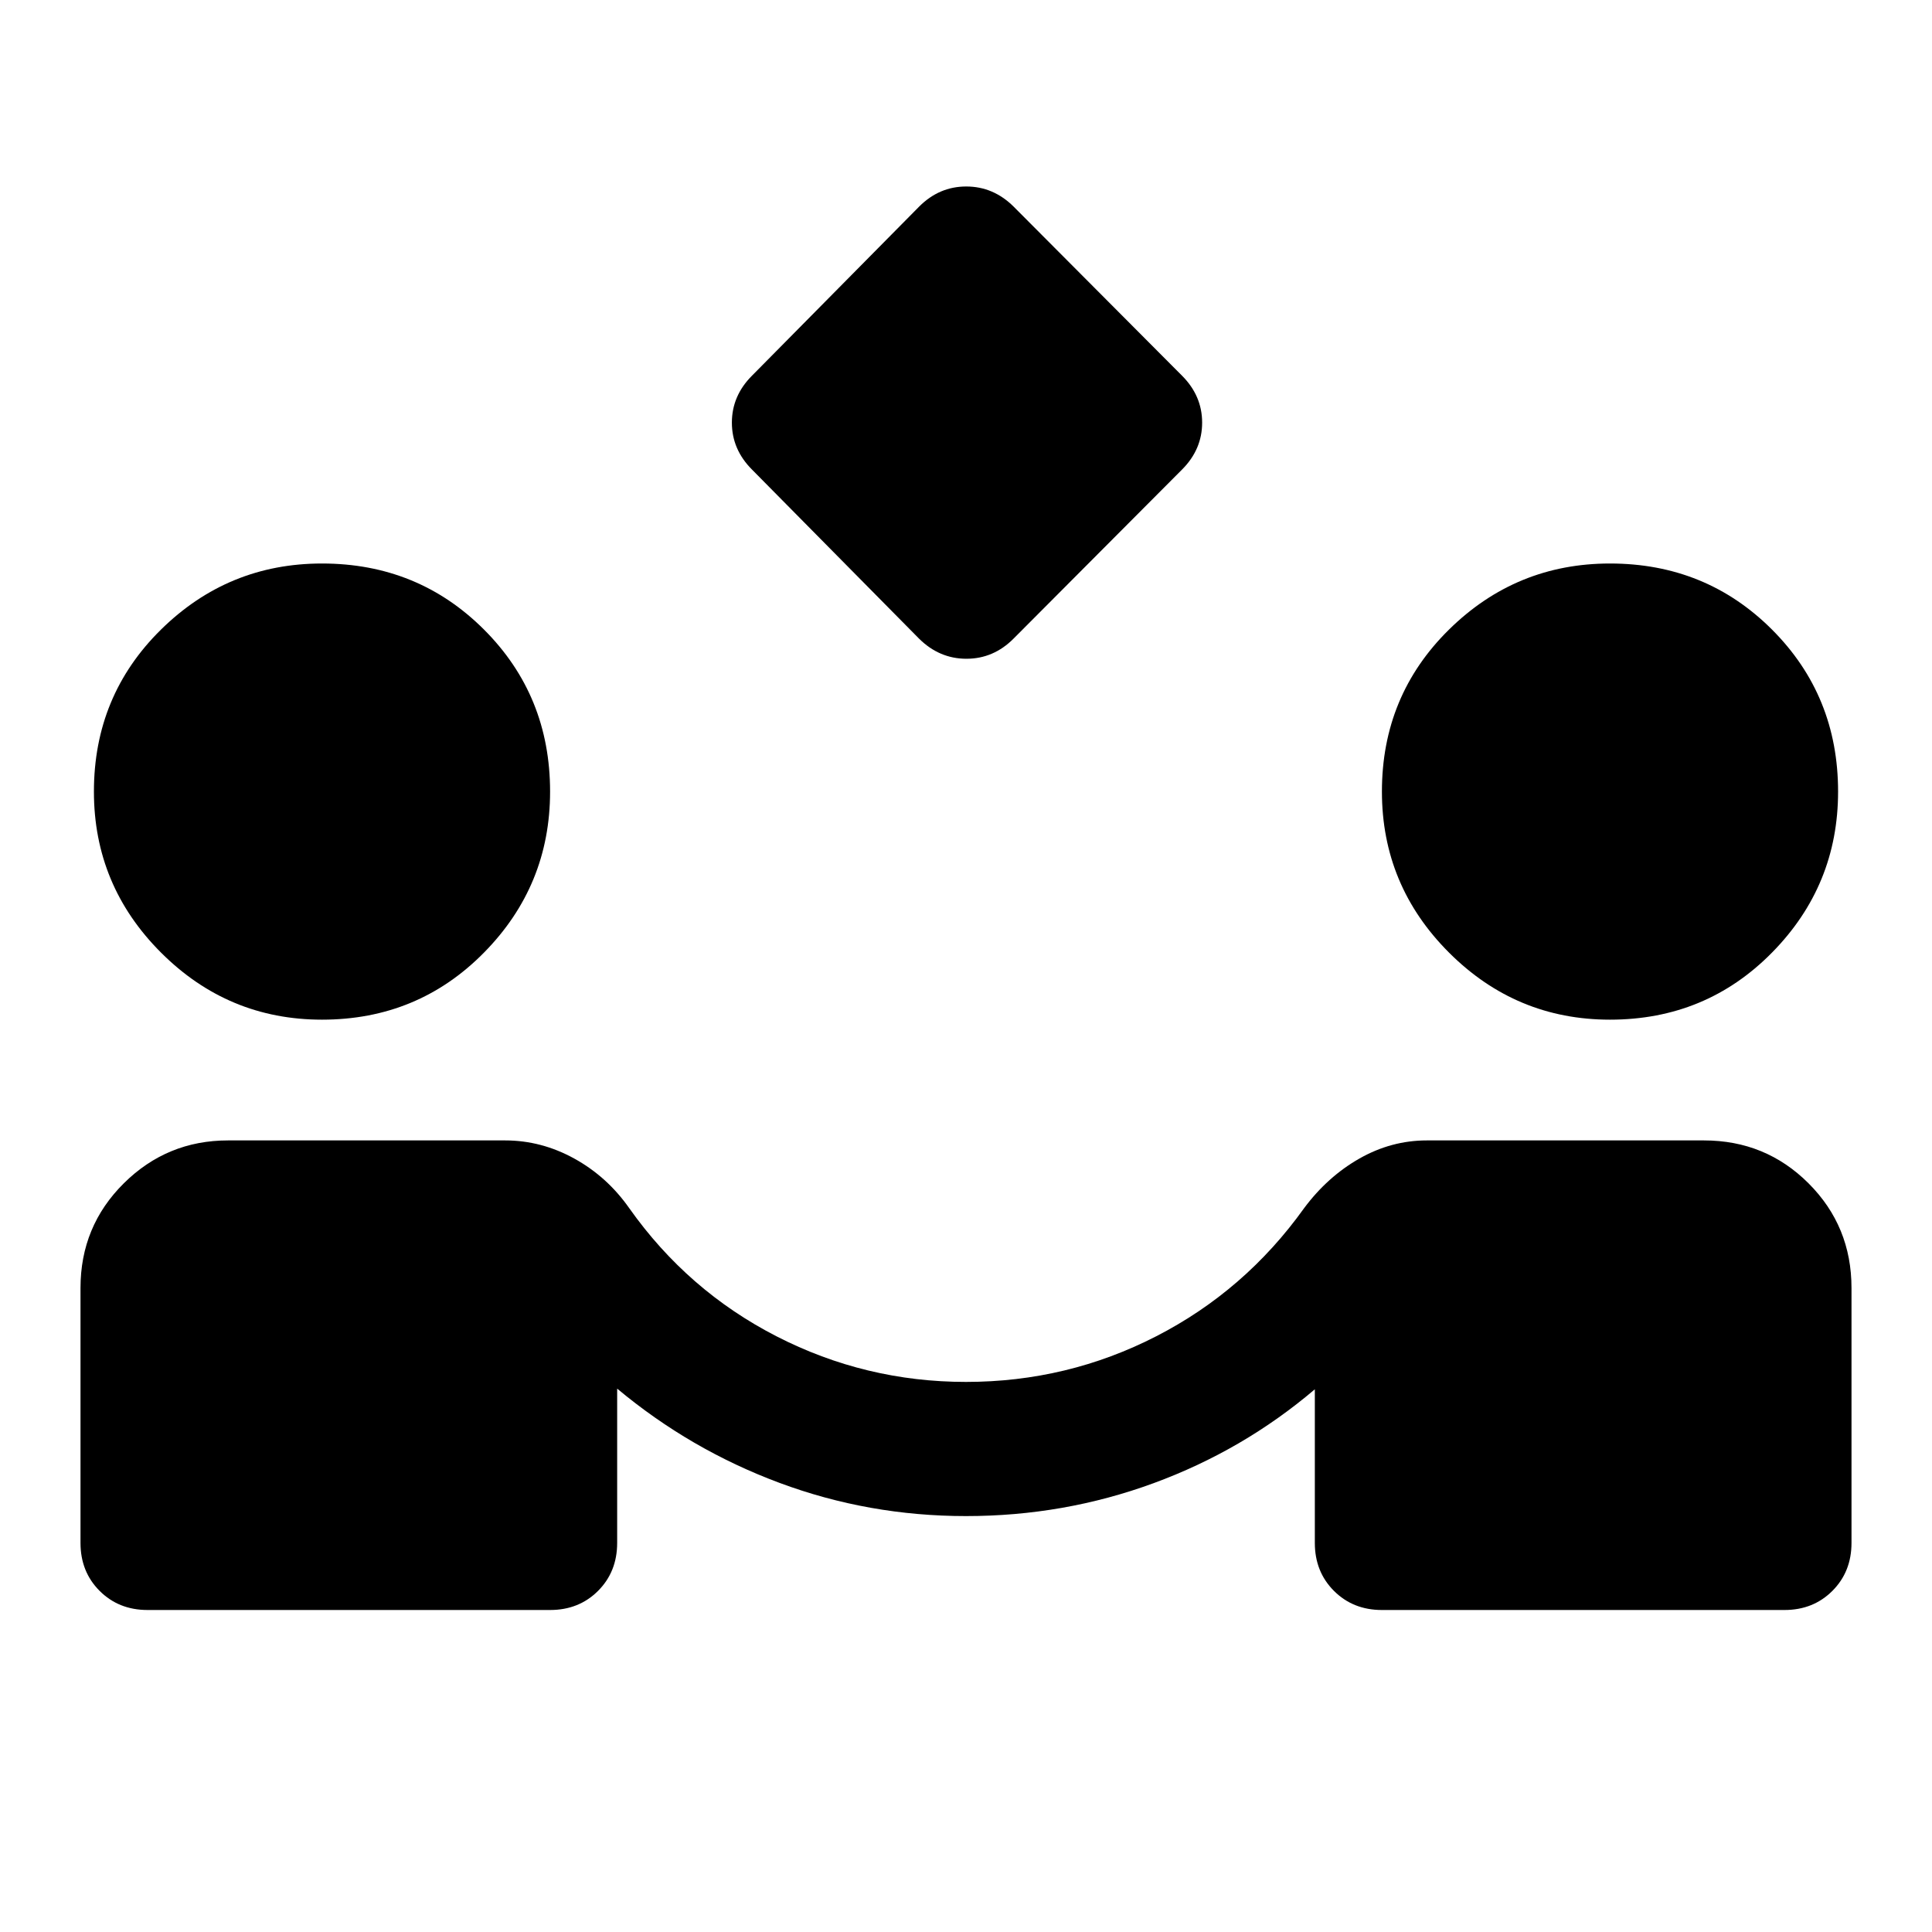 <svg xmlns="http://www.w3.org/2000/svg" height="40" viewBox="0 -960 960 960" width="40"><path d="m456.667-642.667-83-84q-10-10-10-23.333 0-13.334 10-23.333l83.041-84q9.959-10 23.413-10 13.455 0 23.546 10l83.666 84q10 9.999 10 23.333 0 13.333-10 23.333l-83.708 84q-9.958 10-23.413 10-13.454 0-23.545-10ZM73.333-160Q59-160 49.5-169.5 40-179 40-193.333V-320q0-30.667 21.5-52t51.833-21.333H251q18 0 34.333 9 16.334 9 27.334 24.666 29 41 73.166 63.667Q430-273.333 480-273.333q50.333 0 94.5-22.667t73.5-63.667q11.667-15.666 27.5-24.666t33.5-9h137.667q30.666 0 52 21.333Q920-350.667 920-320v126.667q0 14.333-9.5 23.833-9.5 9.5-23.833 9.5h-200q-14.333 0-23.833-9.5-9.5-9.5-9.5-23.833v-76.334Q617.667-239.334 573.167-223q-44.5 16.333-93.167 16.333-48.333 0-92.667-16.5-44.333-16.5-80.667-46.834v76.668q0 14.333-9.5 23.833-9.5 9.5-23.833 9.5h-200ZM160-453.334q-46.667 0-80-33.333t-33.333-80q0-47.666 33.333-80.5Q113.333-680 160-680q47.667 0 80.5 32.833 32.833 32.834 32.833 80.5 0 46.667-32.833 80T160-453.334Zm640 0q-46.667 0-80-33.333t-33.333-80q0-47.666 33.333-80.5Q753.333-680 800-680q47.667 0 80.5 32.833 32.833 32.834 32.833 80.5 0 46.667-32.833 80T800-453.334Z"/></svg>